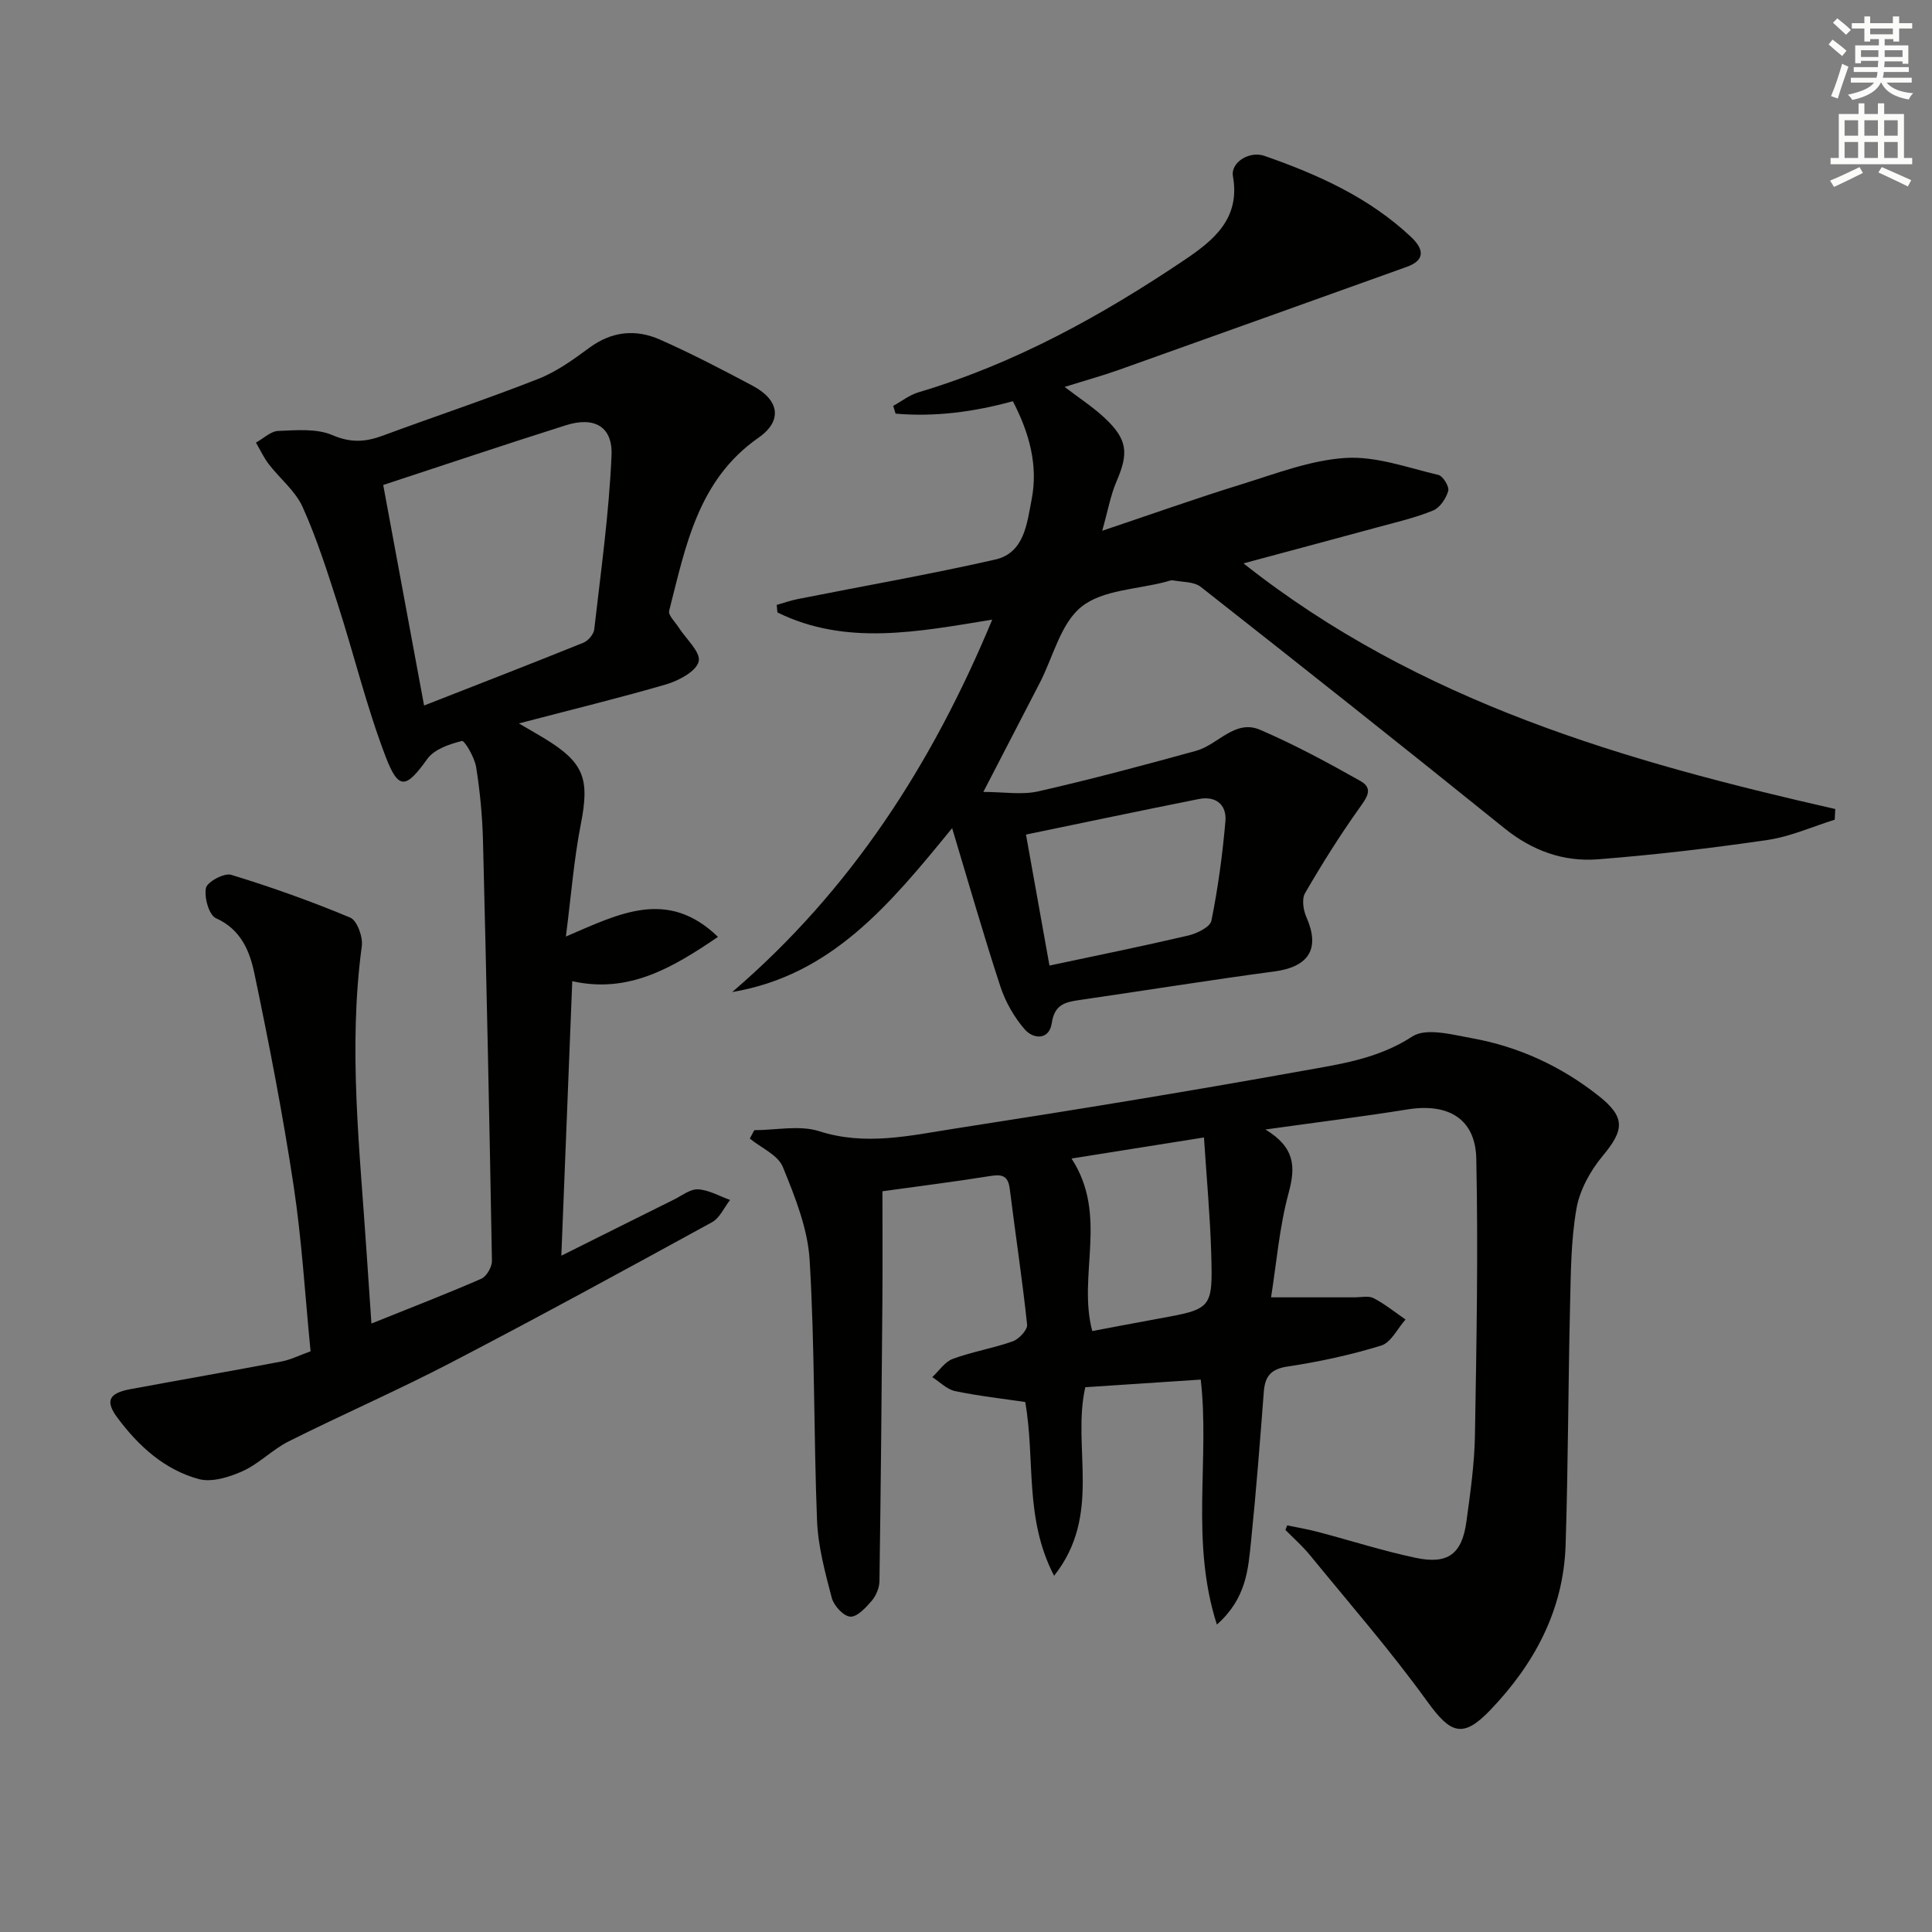 <svg enable-background="new 0 0 400 400" viewBox="0 0 400 400" xmlns="http://www.w3.org/2000/svg"><rect x="0" y="0" width="400" height="400" fill="#808080" stroke="none"/><g fill="#010100"><path d="m197.13 171.46c-12.91 15.8-24.96 30.47-45.53 33.93 24.5-21.01 41.35-47.06 53.83-77.1-15.52 2.53-30.31 5.47-44.47-1.49-.05-.52-.1-1.04-.15-1.56 1.45-.41 2.88-.92 4.35-1.21 13.63-2.71 27.34-5.1 40.89-8.18 6.07-1.38 6.58-7.57 7.53-12.39 1.39-7.03-.44-13.8-3.88-20.39-8.11 2.22-16.15 3.28-24.28 2.57-.16-.54-.33-1.07-.49-1.61 1.73-.95 3.36-2.25 5.21-2.8 19.97-5.94 37.96-15.88 55.11-27.42 5.97-4.02 11.58-8.52 10.02-17.31-.51-2.89 3.41-5.31 6.51-4.23 11.05 3.85 21.65 8.6 30.33 16.76 3.03 2.84 2.66 4.96-.85 6.22-19.84 7.1-39.67 14.23-59.53 21.3-3.57 1.27-7.23 2.28-11.31 3.56 3 2.3 5.86 4.14 8.29 6.42 4.75 4.46 5 7.26 2.44 13.18-1.21 2.8-1.74 5.9-2.95 10.18 10.42-3.5 19.55-6.75 28.8-9.61 7.11-2.2 14.3-5.01 21.59-5.47 6.32-.39 12.85 2.02 19.21 3.52.95.22 2.3 2.43 2.04 3.32-.45 1.55-1.71 3.46-3.12 4.04-3.66 1.5-7.57 2.41-11.41 3.45-8.95 2.44-17.91 4.82-27.86 7.5 36.39 28.79 78.97 40.96 122.52 50.86-.04.74-.07 1.48-.11 2.21-4.62 1.44-9.15 3.49-13.88 4.19-11.66 1.71-23.39 3.09-35.13 4.01-7.12.56-13.58-1.76-19.35-6.41-20.84-16.81-41.83-33.44-62.89-49.99-1.41-1.11-3.8-.98-5.75-1.35-.45-.08-.97.17-1.46.29-5.94 1.58-13.08 1.65-17.48 5.16-4.33 3.45-5.86 10.38-8.65 15.78-3.66 7.09-7.33 14.17-11.68 22.57 4.23 0 7.97.66 11.38-.12 10.98-2.5 21.87-5.41 32.72-8.41 4.48-1.24 7.99-6.58 13.21-4.33 7.13 3.07 14 6.78 20.77 10.6 2.84 1.6 1.21 3.56-.32 5.73-4.01 5.64-7.7 11.52-11.16 17.5-.71 1.22-.35 3.53.3 4.99 2.86 6.5.52 10.25-6.66 11.21-13.48 1.8-26.91 3.97-40.37 5.92-2.95.43-5.14.94-5.7 4.76-.52 3.56-3.79 3.4-5.63 1.28-2.19-2.53-3.98-5.7-5.03-8.9-3.45-10.52-6.49-21.17-9.97-32.73zm20.15 28.45c9.92-2.11 19.34-4.02 28.7-6.21 1.82-.43 4.56-1.75 4.83-3.08 1.37-6.79 2.3-13.7 2.9-20.61.29-3.42-2.01-5.28-5.51-4.58-11.84 2.36-23.65 4.85-35.78 7.36 1.57 8.74 3.16 17.65 4.86 27.12z"/><path d="m266.51 315.81c2.14.45 4.3.81 6.4 1.37 6.73 1.77 13.38 3.91 20.18 5.35 6.68 1.42 9.6-.79 10.51-7.47.81-5.92 1.66-11.88 1.77-17.83.33-19.11.68-38.23.28-57.33-.17-8.3-5.84-11.56-14.23-10.21-9.32 1.5-18.7 2.66-29.43 4.16 6.16 3.73 6.26 7.76 4.82 13.08-1.93 7.12-2.53 14.6-3.65 21.67 6.2 0 11.75-.01 17.3 0 1.33 0 2.89-.38 3.95.18 2.33 1.21 4.41 2.91 6.59 4.41-1.66 1.86-2.99 4.76-5.03 5.39-6.31 1.95-12.84 3.36-19.37 4.34-3.56.53-4.71 2.08-4.95 5.33-.78 10.27-1.58 20.55-2.63 30.8-.6 5.81-.94 11.87-7.08 17.3-5.55-17.29-1.44-34.14-3.34-50.72-8.06.53-15.96 1.05-23.9 1.58-2.83 12.47 3.57 26.36-6.46 39.04-6.21-11.94-3.86-23.99-5.98-35.98-4.54-.67-9.58-1.23-14.52-2.26-1.7-.35-3.15-1.89-4.72-2.89 1.4-1.3 2.59-3.17 4.25-3.78 4.03-1.49 8.35-2.19 12.41-3.63 1.29-.46 3.08-2.38 2.97-3.46-.99-9.39-2.43-18.74-3.59-28.12-.35-2.78-1.65-3.04-4.09-2.64-7.36 1.18-14.76 2.1-22.27 3.15 0 7.39.05 15.13-.01 22.87-.15 19.29-.33 38.58-.61 57.86-.02 1.38-.7 3-1.6 4.06-1.22 1.42-3.02 3.37-4.44 3.28-1.4-.09-3.4-2.27-3.83-3.88-1.38-5.26-2.84-10.64-3.05-16.03-.71-17.96-.45-35.96-1.53-53.89-.39-6.55-3.03-13.13-5.56-19.32-1.01-2.47-4.48-3.93-6.83-5.86.31-.58.62-1.16.93-1.74 4.51 0 9.36-1.09 13.45.22 9.59 3.07 18.82.89 28.07-.55 23.94-3.71 47.85-7.6 71.69-11.9 7.85-1.41 15.83-2.47 23.03-7.17 2.86-1.86 8.28-.37 12.39.37 9.63 1.74 18.37 5.78 26.07 11.84 5.71 4.49 5.46 7.11.94 12.53-2.56 3.07-4.76 7.08-5.43 10.96-1.15 6.62-1.16 13.47-1.32 20.24-.39 16.47-.39 32.95-.92 49.41-.44 13.43-6.47 24.59-15.59 34.11-5.7 5.96-8.24 4.88-13.05-1.78-7.56-10.47-16.08-20.25-24.27-30.27-1.53-1.88-3.38-3.5-5.09-5.24.11-.33.24-.64.37-.95zm-44.66-75.95c7.69 11.82 1.2 24.09 4.29 35.72 4.59-.86 9.1-1.73 13.62-2.55 11.18-2.03 11.34-2.03 11.01-13.52-.23-7.82-.96-15.62-1.5-24.01-9.9 1.58-18.51 2.95-27.42 4.36z"/><path d="m107.43 149.78c2.49 1.46 3.91 2.25 5.29 3.1 8.24 5.01 9.37 8.36 7.54 17.72-1.43 7.28-2 14.72-3.1 23.3 11.04-4.73 21.03-10.04 31.49.07-9.44 6.43-18.52 11.79-30.17 9.17-.74 18.53-1.47 37.06-2.26 56.84 8.34-4.16 15.84-7.92 23.35-11.64 1.63-.81 3.36-2.2 4.97-2.1 2.24.13 4.41 1.41 6.61 2.2-1.23 1.57-2.13 3.73-3.74 4.61-17.93 9.82-35.88 19.62-54.02 29.06-11.03 5.74-22.46 10.72-33.58 16.29-3.38 1.69-6.15 4.63-9.57 6.18-2.77 1.25-6.4 2.38-9.11 1.64-7.09-1.94-12.46-6.84-16.81-12.68-2.6-3.49-1.8-5.1 2.68-5.93 10.41-1.93 20.84-3.74 31.24-5.72 1.91-.36 3.72-1.28 6.06-2.12-1.14-11.52-1.8-22.98-3.51-34.28-2.23-14.74-5.07-29.39-8.13-43.99-.96-4.57-2.77-9.08-7.94-11.39-1.45-.64-2.48-4.31-2.08-6.26.26-1.28 3.79-3.17 5.22-2.73 8.35 2.55 16.6 5.49 24.65 8.86 1.42.6 2.65 3.99 2.4 5.88-2.87 21.28-.39 42.43 1 63.62.31 4.76.65 9.52.99 14.54 8.03-3.23 15.46-6.09 22.75-9.27 1.1-.48 2.22-2.45 2.2-3.71-.51-28.95-1.12-57.9-1.85-86.85-.13-5.14-.61-10.3-1.42-15.37-.32-2.01-2.4-5.54-2.94-5.41-2.58.64-5.73 1.71-7.17 3.72-4.38 6.1-5.93 6.57-8.61-.43-3.95-10.31-6.55-21.12-9.94-31.65-2.18-6.78-4.35-13.61-7.27-20.09-1.5-3.32-4.69-5.86-6.99-8.84-1.05-1.37-1.79-2.98-2.67-4.48 1.54-.85 3.05-2.35 4.62-2.42 3.77-.15 7.95-.54 11.24.88 3.78 1.62 6.82 1.42 10.36.11 10.73-3.97 21.6-7.58 32.24-11.77 3.8-1.49 7.27-4.01 10.6-6.46 4.65-3.42 9.61-3.88 14.61-1.66 6.5 2.88 12.83 6.18 19.12 9.52 5.63 2.98 6.27 7.3 1.25 10.79-12.55 8.75-15.08 22.5-18.49 35.83-.23.91 1.23 2.29 1.95 3.42 1.52 2.39 4.6 5.1 4.17 7.04-.45 2.02-4.08 3.98-6.67 4.75-9.68 2.83-19.49 5.2-30.56 8.11zm-19.63-3.71c11.11-4.35 22.08-8.6 33-13.01.98-.4 2.12-1.74 2.23-2.75 1.37-12 3.07-24.01 3.58-36.06.25-5.99-3.62-8.05-9.43-6.21-12.61 3.98-25.14 8.2-37.84 12.37 2.66 14.37 5.49 29.63 8.46 45.66z"/></g><path d="m378.6 9.2.8-1c.9.7 1.9 1.4 2.9 2.3l-.9 1.1c-1.1-.9-2-1.7-2.8-2.4zm.5 10.7c.9-2.1 1.6-4.3 2.3-6.7.4.2.8.4 1.3.6-.7 2.1-1.5 4.2-2.2 6.6zm.4-15.2.9-.9c1 .8 2 1.6 2.8 2.4l-1 1c-1-.9-1.9-1.8-2.7-2.5zm12.5-1.3h1.2v1.4h2.7v1.1h-2.7v2.7h-1.2v-.5h-1.8v1.3h4.9v3.8h-1.2v-.5h-3.7c0 .4-.1.9-.1 1.2h5.1v1h-5.2c0 .5-.1.9-.2 1.2h6v1h-5.2c1.1 1.3 2.9 2 5.5 2.2-.4.4-.7.8-.9 1.3-2.9-.5-4.8-1.6-5.7-3.5h-.1c-.8 1.7-2.7 2.9-5.9 3.6-.2-.4-.6-.8-.9-1.1 2.8-.6 4.6-1.4 5.4-2.5h-4.8v-1h5.3c.1-.3.2-.7.2-1.2h-4.9v-1h5c0-.4 0-.8.1-1.3h-3.6v.5h-1.2v-3.7h4.9v-1.3h-1.8v.5h-1.2v-2.7h-2.6v-1.1h2.6v-1.4h1.2v1.4h4.7v-1.4zm-6.7 8.4h3.6c0-.4 0-.9 0-1.4h-3.6zm1.9-4.7h4.7v-1.2h-4.7zm6.7 3.3h-3.7v1.4h3.7z" fill="#fbfcfa"/><path d="m384.7 21.4h1.3v2.2h2.8v-2.2h1.3v2.2h4.1v9.1h1.7v1.3h-16.9v-1.3h1.7v-9.1h4.1v-2.2zm.3 13.2.7 1.2c-1.8.9-3.8 1.9-6 2.9-.2-.4-.5-.8-.8-1.3 2.4-1 4.4-2 6.1-2.8zm-3.1-6.5h2.8v-3.2h-2.8zm0 4.6h2.8v-3.3h-2.8zm4.1-4.6h2.8v-3.2h-2.8zm0 4.6h2.8v-3.3h-2.8v3.2zm3.6 1.9c2.1.9 4.1 1.8 6.1 2.7l-.7 1.3c-2.2-1.1-4.2-2-6.1-2.9zm3.3-9.7h-2.8v3.2h2.8zm-2.8 7.8h2.8v-3.3h-2.8z" fill="#fbfcfa"/></svg>